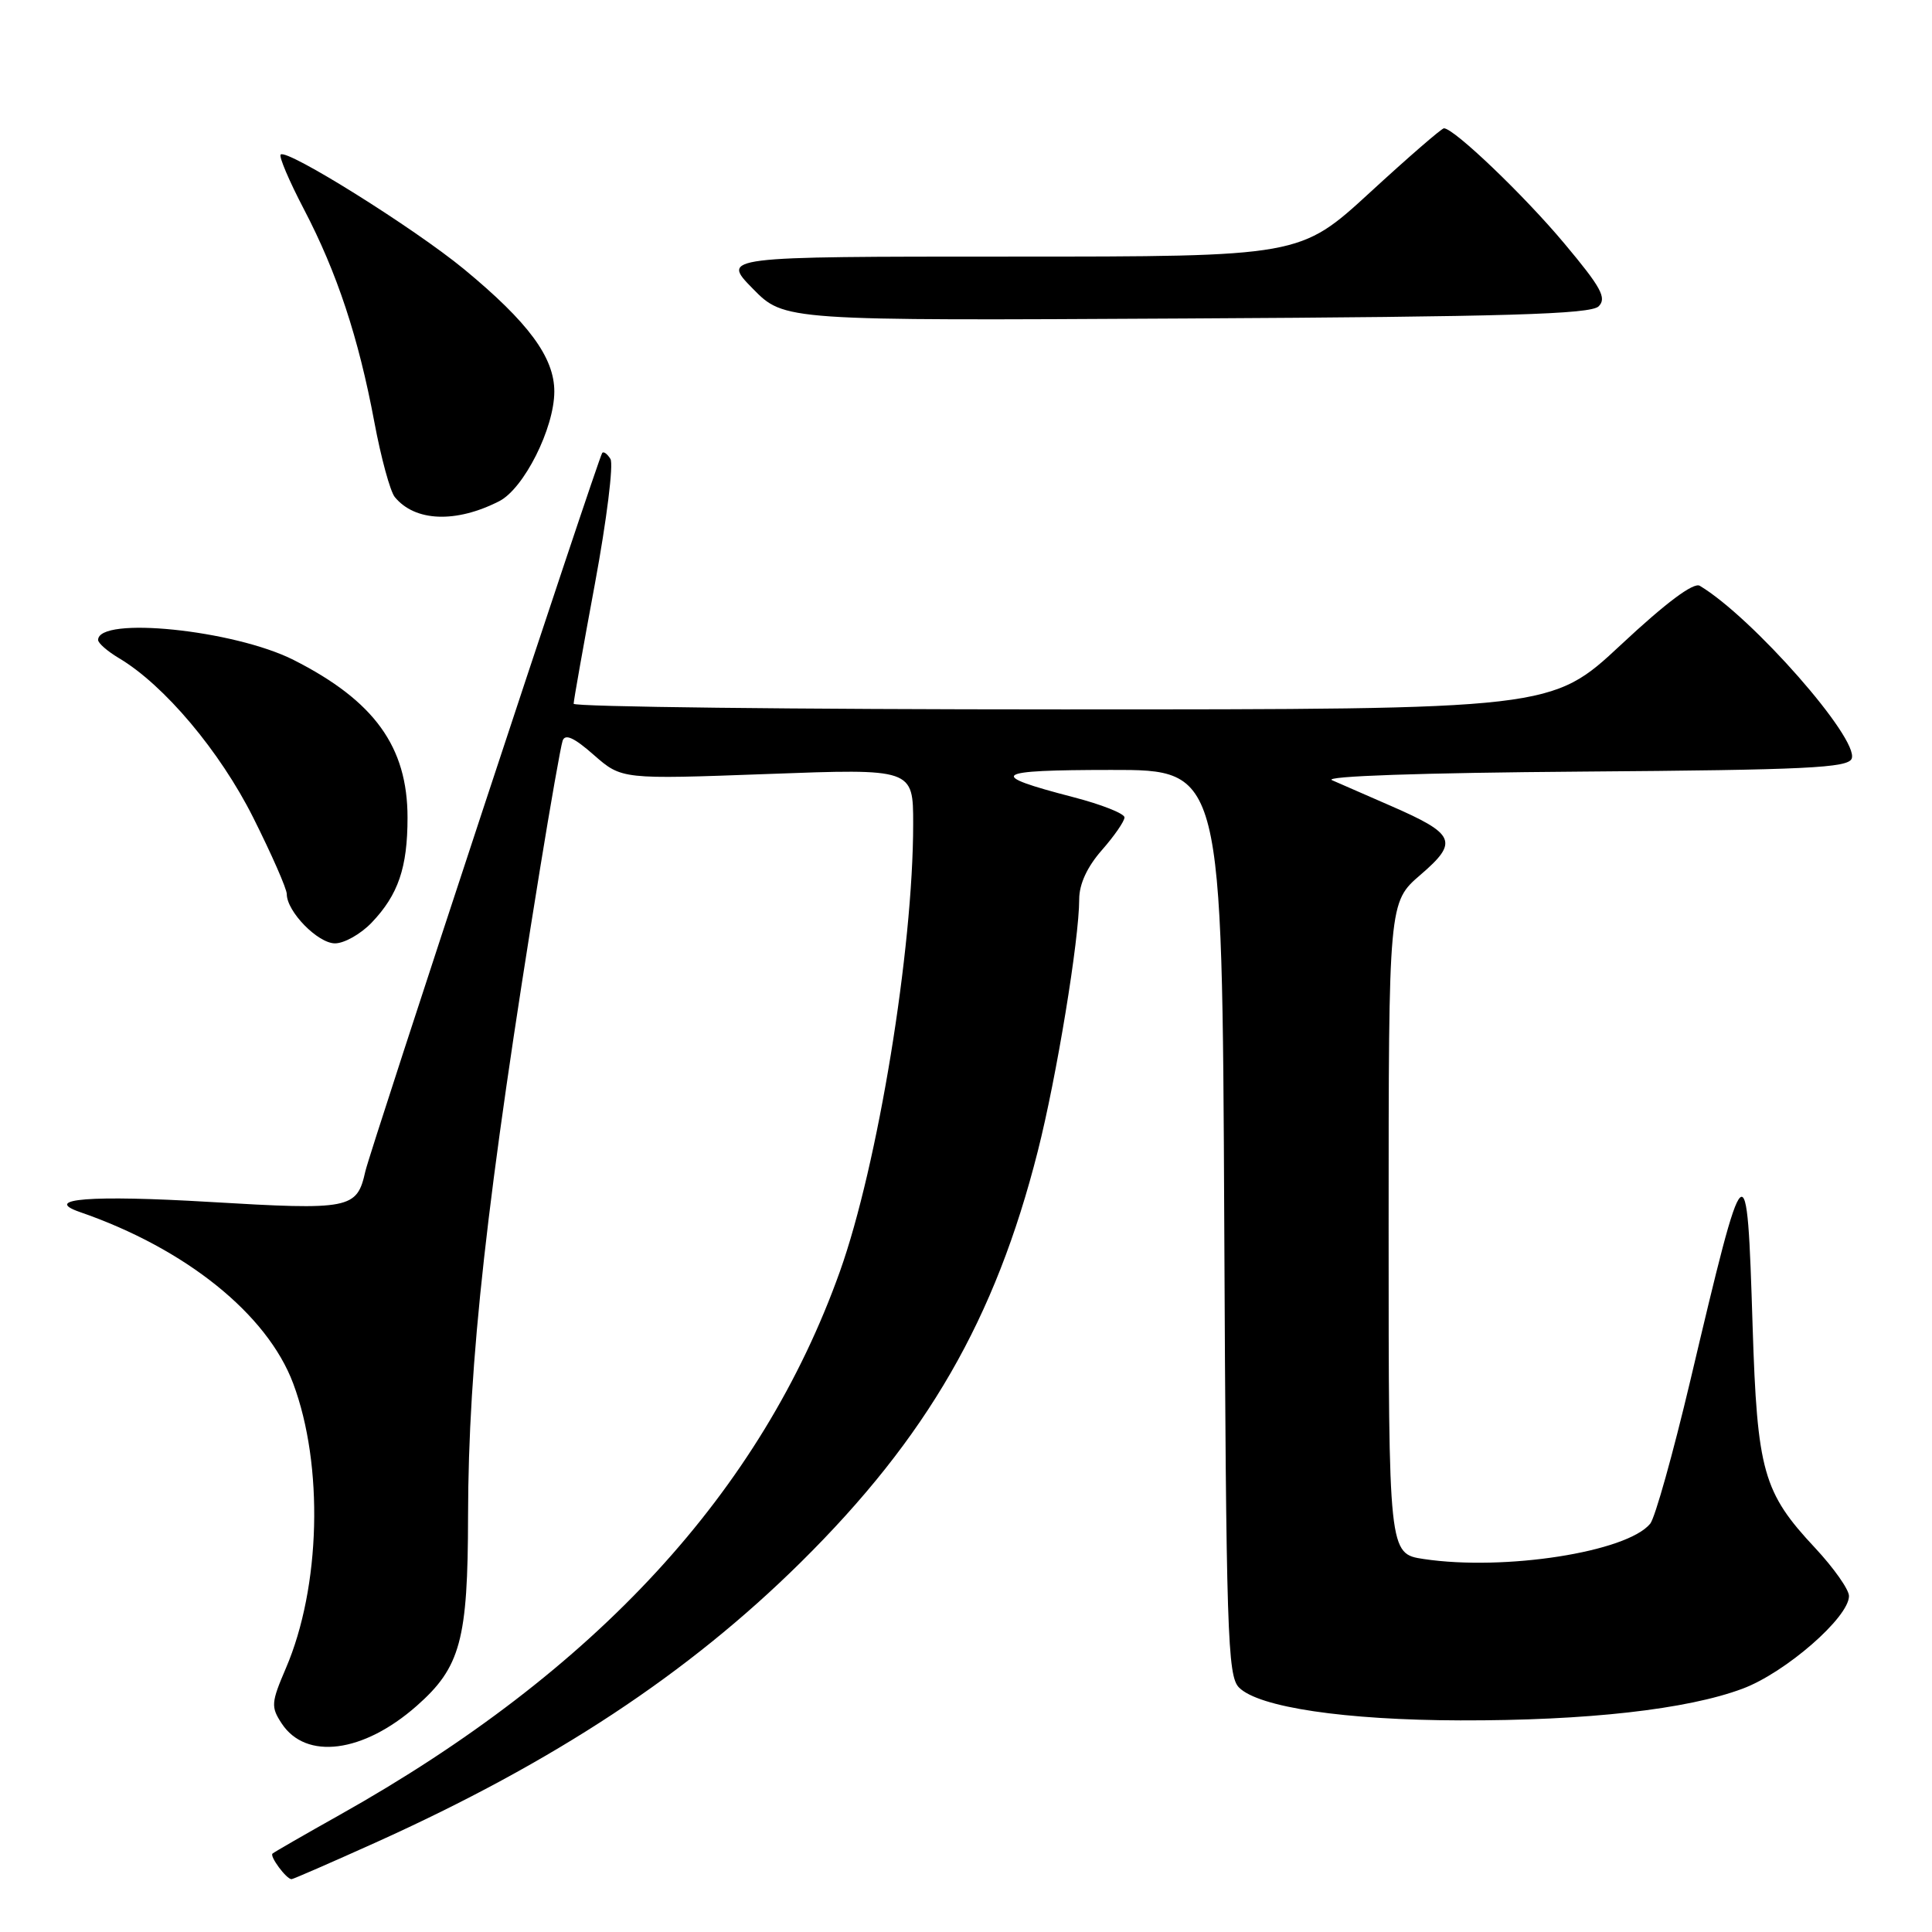 <?xml version="1.0" encoding="UTF-8" standalone="no"?>
<!DOCTYPE svg PUBLIC "-//W3C//DTD SVG 1.1//EN" "http://www.w3.org/Graphics/SVG/1.1/DTD/svg11.dtd" >
<svg xmlns="http://www.w3.org/2000/svg" xmlns:xlink="http://www.w3.org/1999/xlink" version="1.1" viewBox="0 0 256 256">
 <g >
 <path fill="currentColor"
d=" M 49.83 244.12 C 73.47 233.45 91.18 221.77 106.12 207.00 C 122.84 190.46 131.87 174.81 137.51 152.55 C 140.00 142.76 143.00 124.48 143.00 119.16 C 143.00 117.15 144.05 114.87 146.00 112.65 C 147.65 110.77 149.00 108.82 149.00 108.31 C 149.00 107.80 145.94 106.59 142.19 105.62 C 130.64 102.62 131.46 102.03 147.22 102.02 C 161.94 102.00 161.94 102.00 162.22 161.96 C 162.47 216.55 162.65 222.08 164.18 223.61 C 166.80 226.23 178.21 227.92 193.50 227.96 C 210.29 228.00 223.55 226.51 230.90 223.76 C 236.58 221.64 245.00 214.31 245.00 211.48 C 245.00 210.62 242.98 207.76 240.52 205.12 C 233.62 197.75 232.84 194.98 232.23 175.72 C 231.48 151.71 231.32 151.85 223.96 183.00 C 221.68 192.62 219.30 201.13 218.66 201.90 C 215.56 205.66 199.36 208.18 188.66 206.58 C 184.00 205.88 184.00 205.88 184.00 162.72 C 184.00 119.55 184.00 119.55 188.23 115.91 C 193.31 111.54 192.87 110.52 184.24 106.76 C 181.08 105.39 177.60 103.87 176.50 103.38 C 175.28 102.85 188.29 102.40 209.65 102.24 C 239.36 102.02 244.88 101.75 245.36 100.52 C 246.36 97.91 232.19 81.78 225.23 77.62 C 224.41 77.13 220.75 79.86 214.79 85.43 C 205.60 94.00 205.60 94.00 140.80 94.00 C 105.16 94.00 76.00 93.66 76.01 93.25 C 76.01 92.84 77.29 85.65 78.84 77.29 C 80.39 68.92 81.31 61.51 80.89 60.82 C 80.46 60.12 79.96 59.77 79.79 60.03 C 79.21 60.87 49.03 152.42 48.41 155.21 C 47.29 160.21 46.45 160.37 27.73 159.26 C 12.06 158.33 5.51 158.84 10.58 160.60 C 24.60 165.44 35.41 174.13 38.85 183.32 C 42.91 194.17 42.49 210.33 37.88 221.05 C 35.93 225.60 35.88 226.17 37.32 228.36 C 40.53 233.26 48.12 232.28 55.19 226.06 C 61.02 220.93 62.00 217.33 62.02 200.88 C 62.05 180.47 64.47 158.75 71.57 115.04 C 72.96 106.49 74.30 98.89 74.55 98.15 C 74.88 97.19 76.08 97.74 78.69 100.04 C 82.38 103.27 82.38 103.27 101.69 102.56 C 121.00 101.84 121.00 101.84 121.00 109.18 C 121.00 125.79 116.32 154.38 111.29 168.48 C 100.87 197.65 79.02 221.40 45.00 240.49 C 40.33 243.11 36.32 245.42 36.11 245.61 C 35.70 245.97 37.95 249.00 38.63 249.00 C 38.84 249.00 43.88 246.80 49.83 244.12 Z  M 49.25 122.25 C 52.77 118.56 54.00 114.96 54.00 108.34 C 54.00 98.95 49.61 92.87 38.91 87.45 C 31.02 83.46 13.00 81.62 13.00 84.80 C 13.00 85.22 14.24 86.30 15.75 87.20 C 21.75 90.76 29.14 99.53 33.56 108.35 C 36.00 113.22 38.00 117.77 38.00 118.47 C 38.00 120.79 42.12 125.00 44.39 125.00 C 45.62 125.00 47.81 123.76 49.25 122.25 Z  M 66.15 66.41 C 69.42 64.74 73.44 56.75 73.45 51.89 C 73.46 47.36 70.03 42.72 61.48 35.66 C 54.87 30.22 38.00 19.67 37.19 20.48 C 36.93 20.73 38.32 23.99 40.27 27.72 C 44.66 36.12 47.51 44.74 49.60 55.91 C 50.48 60.63 51.70 65.11 52.31 65.86 C 54.99 69.13 60.41 69.34 66.15 66.41 Z  M 211.83 40.59 C 212.93 39.49 212.16 38.08 207.29 32.27 C 201.94 25.87 192.66 17.00 191.33 17.00 C 191.03 17.00 186.62 20.82 181.53 25.50 C 172.27 34.00 172.27 34.00 133.93 34.00 C 95.58 34.00 95.58 34.00 99.75 38.25 C 103.92 42.50 103.92 42.50 157.21 42.20 C 199.69 41.97 210.77 41.64 211.83 40.59 Z "/>
</g>
</svg>